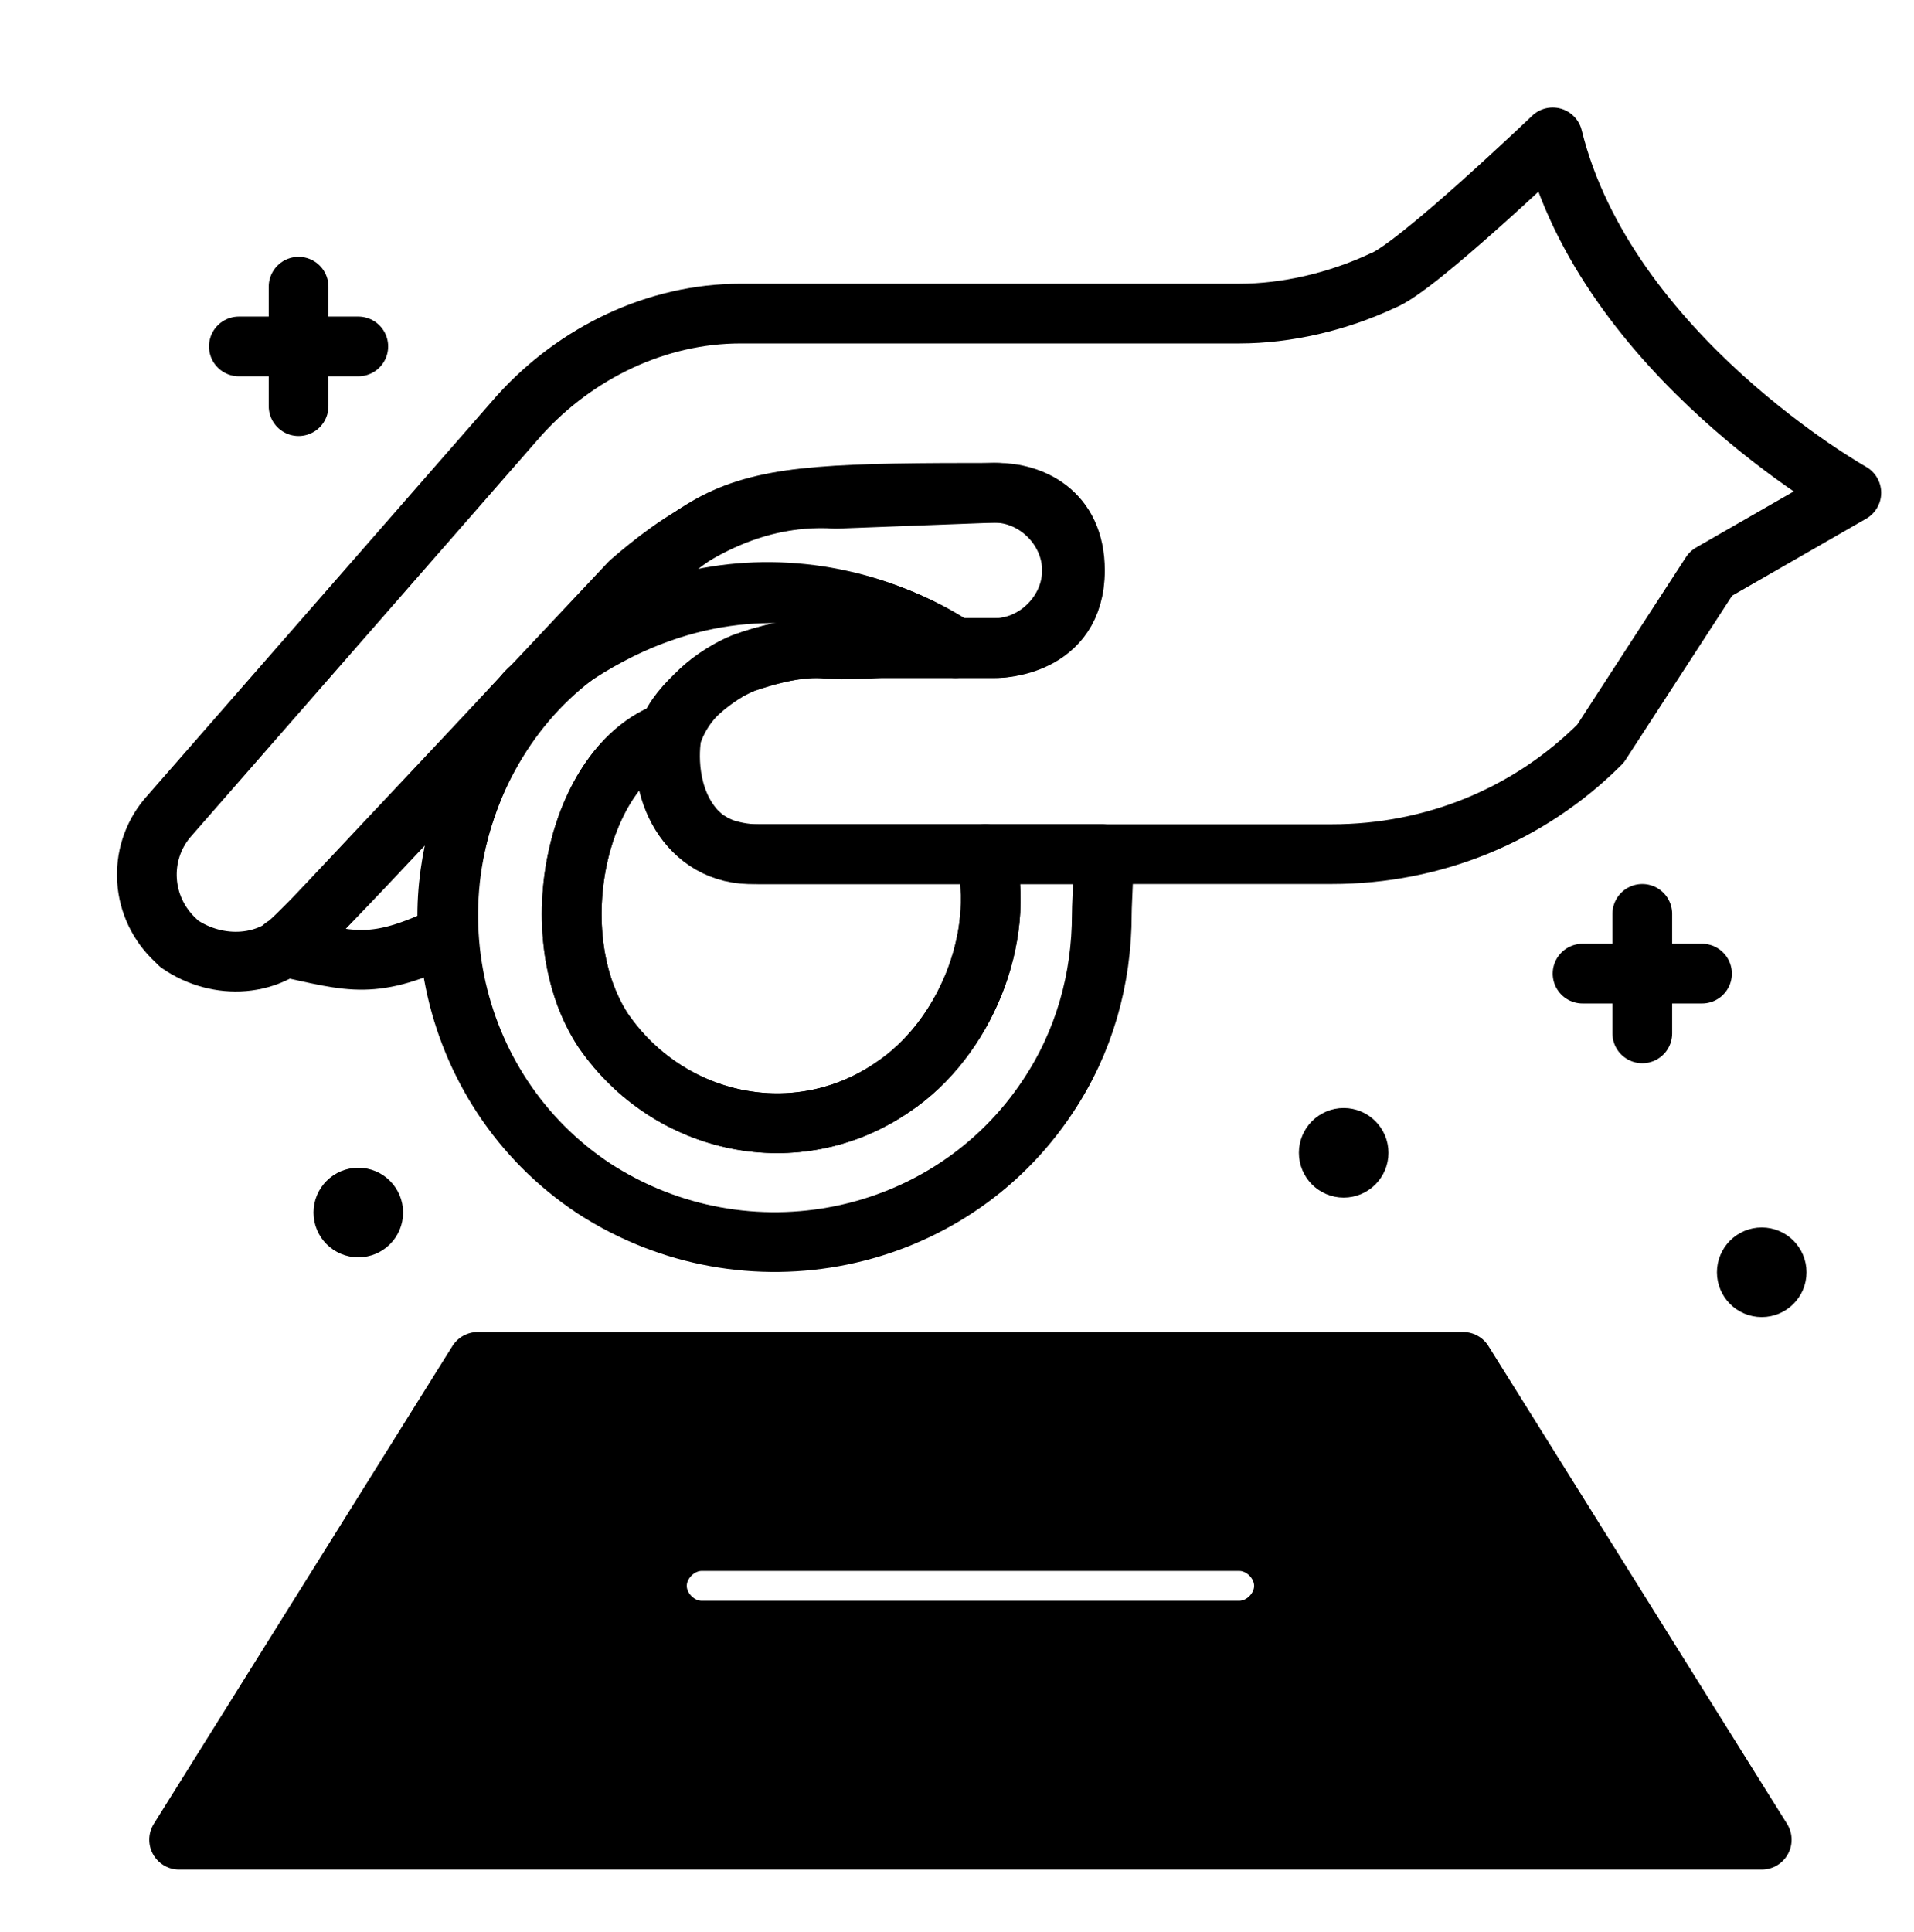 <?xml version="1.0" encoding="utf-8"?>
<!-- Generator: Adobe Illustrator 27.1.1, SVG Export Plug-In . SVG Version: 6.00 Build 0)  -->
<svg version="1.1" id="Layer_1" xmlns="http://www.w3.org/2000/svg" xmlns:xlink="http://www.w3.org/1999/xlink" x="0px" y="0px"
	 viewBox="0 0 64.1 64.7" style="enable-background:new 0 0 64.1 64.7;" xml:space="preserve">
<style type="text/css">
	.st0{display:none;fill:#C100D0;}
	.st1{fill:none;stroke:#000000;stroke-width:2;stroke-linecap:round;stroke-linejoin:round;}
	.st2{fill:#000000;stroke:#000000;stroke-width:2;stroke-linecap:round;stroke-linejoin:round;}
	.st3{fill:#000000;stroke:#000000;stroke-miterlimit:10;}
</style>
<g id="Fundraising">
	<rect class="st0" width="64" height="64.6"/>
	<path class="st1" d="M36.9,28.6H33c0.7,2.8-0.7,6.2-3.1,7.8c-3.2,2.2-7.5,1.3-9.7-1.9c-2.1-3.2-0.9-8.9,2.2-10c0,0,0,0,0,0
		c0.3-0.9,1.7-2,2.5-2.3c0.6-0.2,1.6-0.5,2.3-0.5c0.6,0,0.6,0.1,2.3,0c0.5,0,2.5,0,2.5,0c-5.1-3.3-11.9-2.2-15.2,2.9
		s-1.9,11.9,3.1,15.2c5.1,3.3,11.9,1.9,15.2-3.1c1.2-1.8,1.8-3.9,1.8-6.1C36.9,30.1,37,29.1,36.9,28.6z"/>
	<path id="Box" class="st2" d="M49,45.6H16l-10,16h53L49,45.6z M41.5,54.6h-18c-0.8,0-1.5-0.7-1.5-1.5s0.7-1.5,1.5-1.5h18
		c0.8,0,1.5,0.7,1.5,1.5S42.3,54.6,41.5,54.6z"/>
	<g id="Floaters">
		<circle id="Floater_00000180367579355321666300000007147047976756828551_" class="st3" cx="59" cy="42.6" r="1"/>
		<circle id="Floater_00000018953907844740041680000015913085072084967051_" class="st3" cx="45" cy="38.6" r="1"/>
		<circle id="Floater_00000093160694450290491940000014205159769533067709_" class="st3" cx="12" cy="40.6" r="1"/>
		<line id="Floater_00000011751750515880268640000011523236759663690401_" class="st1" x1="55" y1="30.6" x2="55" y2="34.6"/>
		<line id="Floater_00000083073850354868559660000011297278070039007674_" class="st1" x1="53" y1="32.6" x2="57" y2="32.6"/>
		<line id="Floater_00000021081251801307132890000007778581533226525592_" class="st1" x1="10" y1="9.6" x2="10" y2="13.6"/>
		<line id="Floater" class="st1" x1="8" y1="11.6" x2="12" y2="11.6"/>
	</g>
	<g id="Hand_00000061453691146942064450000008850411152643994292_">
		<path id="Coin" class="st1" d="M20.2,34.5c2.2,3.2,6.5,4.1,9.7,1.9c2.4-1.6,3.8-5,3.1-7.8h-7.7c-2.3,0.1-3.4-2.3-2.9-4.1
			C19.3,25.6,18.1,31.3,20.2,34.5z"/>
		<path id="Hand_Part_00000134216266019232874700000006553261331950824595_" class="st1" d="M17.7,23.1c0,0-3,3.7-2.7,8.2
			c-2.5,1.2-3.2,0.9-5.5,0.4C9.8,31.7,17.7,23.1,17.7,23.1z"/>
		<path id="Hand_Part" class="st1" d="M33.4,16.5c1.1,0,2.6,0.6,2.6,2.6c0,2.6-2.6,2.6-2.6,2.6H32c0,0-6.8-5-14.4,1.5
			C24.4,16.7,22.9,16.5,33.4,16.5z"/>
		<path id="Hand_Part_00000124161378435314516880000000184009556374902153_" class="st1" d="M52,4.6c0,0-4.6,4.4-5.7,4.8
			c-1.5,0.7-3.2,1.1-4.8,1.1H24.8c-2.8,0-5.5,1.3-7.4,3.4L5.6,27.4c-1,1.2-0.9,3,0.3,4.1C6,31.6,6,31.6,6,31.6
			c1.3,0.9,3.1,0.8,4.1-0.4l11-11.7c1.5-1.3,3.8-3,6.9-2.8l5.3-0.2c1.4,0,2.6,1.2,2.6,2.6s-1.2,2.6-2.6,2.6h-5.8
			c-0.9,0-1.8,0.2-2.6,0.5c-1.4,0.6-2.1,1.5-2.4,2.4c-0.1,0.5-0.2,2.1,0.8,3.2c0.1,0.1,0.3,0.3,0.5,0.4c0.1,0.1,0.2,0.1,0.4,0.2
			c0,0,0,0,0,0c0.3,0.1,0.7,0.2,1.2,0.2H33h11.6c3.4,0,6.6-1.3,9-3.7l3.7-5.7l4.7-2.7C62,16.5,53.8,11.9,52,4.6z"/>
	</g>
</g>
</svg>
